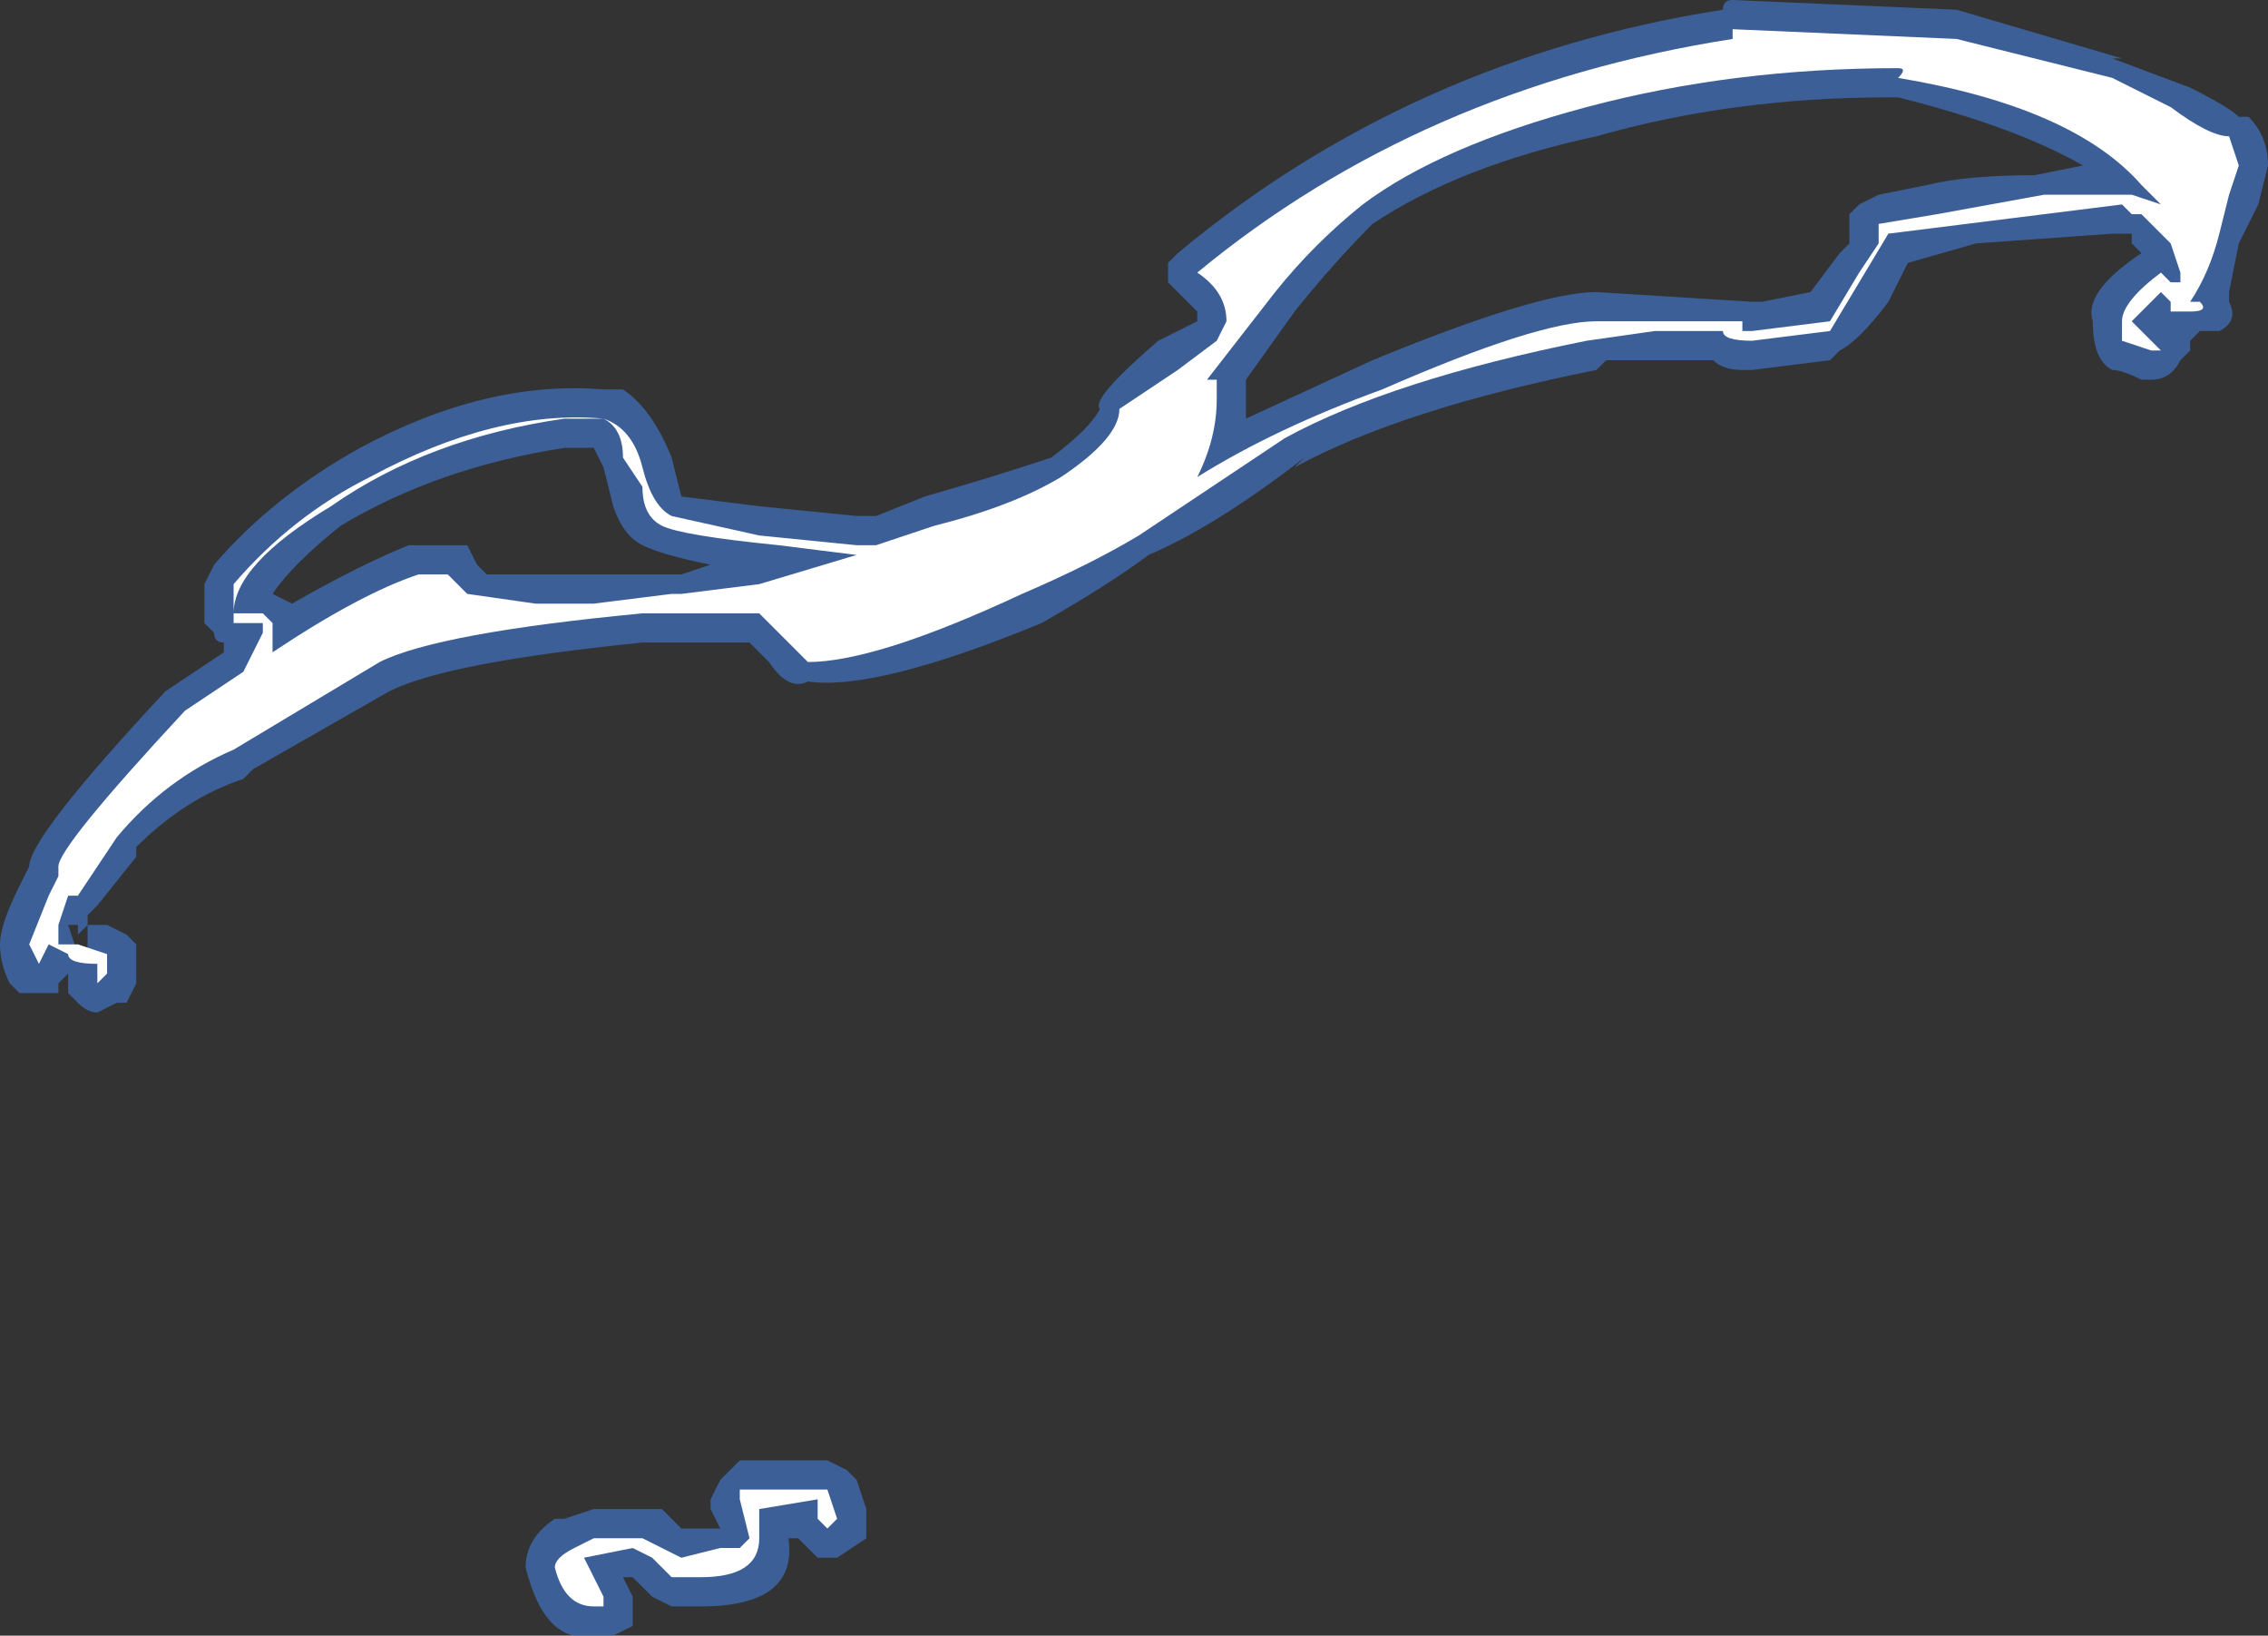 <?xml version="1.0" encoding="UTF-8" standalone="no"?>
<svg xmlns:ffdec="https://www.free-decompiler.com/flash" xmlns:xlink="http://www.w3.org/1999/xlink" ffdec:objectType="shape" height="8.4px" width="11.65px" xmlns="http://www.w3.org/2000/svg">
  <rect width="100%" height="100%" fill="#333333" stroke="none"/>
  <g transform="matrix(1.0, 0.0, 0.0, 1.0, 6.2, 10.95)">
    <path d="M4.7 -10.65 L4.65 -10.65 5.05 -10.5 Q5.25 -10.4 5.3 -10.35 L5.35 -10.35 Q5.45 -10.25 5.45 -10.1 L5.4 -9.9 5.3 -9.7 5.25 -9.45 5.25 -9.4 Q5.3 -9.3 5.2 -9.25 L5.1 -9.25 5.05 -9.2 5.05 -9.15 5.0 -9.1 Q4.95 -9.0 4.85 -9.0 L4.8 -9.0 Q4.7 -9.05 4.65 -9.05 4.55 -9.1 4.55 -9.3 4.5 -9.45 4.8 -9.65 L4.75 -9.7 4.75 -9.75 4.65 -9.75 3.95 -9.7 3.6 -9.6 3.5 -9.4 Q3.35 -9.2 3.25 -9.15 L3.2 -9.1 2.8 -9.05 2.75 -9.05 Q2.65 -9.05 2.6 -9.1 L2.05 -9.1 2.0 -9.05 Q1.0 -8.85 0.45 -8.55 L0.5 -8.6 Q0.05 -8.25 -0.3 -8.1 -0.5 -7.95 -0.85 -7.75 -1.7 -7.4 -2.05 -7.45 -2.15 -7.4 -2.25 -7.55 L-2.35 -7.65 -2.9 -7.65 Q-3.9 -7.55 -4.2 -7.4 L-4.9 -7.0 -4.95 -6.95 Q-5.25 -6.85 -5.5 -6.6 L-5.5 -6.55 -5.7 -6.3 -5.75 -6.25 -5.75 -6.2 -5.8 -6.15 -5.8 -6.2 -5.85 -6.2 -5.8 -6.05 -5.75 -6.05 Q-5.75 -6.15 -5.75 -6.2 L-5.65 -6.2 -5.55 -6.15 -5.5 -6.1 -5.5 -5.9 -5.55 -5.8 -5.6 -5.8 -5.7 -5.75 Q-5.75 -5.75 -5.8 -5.8 L-5.85 -5.85 -5.85 -5.95 -5.9 -5.9 -5.9 -5.85 -6.1 -5.85 -6.15 -5.9 Q-6.2 -6.0 -6.2 -6.1 -6.2 -6.2 -6.1 -6.4 L-6.05 -6.5 Q-6.05 -6.65 -5.35 -7.4 L-5.05 -7.6 -5.05 -7.65 Q-5.1 -7.65 -5.1 -7.7 L-5.15 -7.75 -5.15 -7.95 -5.1 -8.05 Q-4.8 -8.4 -4.35 -8.65 -3.7 -9.0 -3.1 -8.95 L-3.0 -8.95 Q-2.85 -8.85 -2.75 -8.6 L-2.7 -8.4 -2.3 -8.35 -1.8 -8.3 -1.7 -8.3 -1.45 -8.4 Q-1.1 -8.5 -0.8 -8.6 -0.6 -8.75 -0.55 -8.85 -0.6 -8.9 -0.25 -9.2 L-0.05 -9.3 -0.05 -9.35 -0.2 -9.5 -0.2 -9.6 -0.15 -9.65 Q1.05 -10.65 2.65 -10.9 2.65 -10.95 2.7 -10.95 L3.85 -10.9 4.7 -10.65 M2.85 -9.4 L3.1 -9.45 3.25 -9.65 3.3 -9.7 3.3 -9.85 3.35 -9.9 3.45 -9.95 3.7 -10.0 Q3.9 -10.05 4.25 -10.05 L4.5 -10.1 Q4.15 -10.3 3.55 -10.45 L3.5 -10.45 Q2.7 -10.45 2.0 -10.25 1.3 -10.1 0.85 -9.8 0.65 -9.6 0.45 -9.35 L0.2 -9.0 0.2 -8.8 0.85 -9.1 Q1.7 -9.45 2.0 -9.45 L2.8 -9.4 2.85 -9.4 M-4.45 -8.25 Q-4.7 -8.05 -4.8 -7.9 L-4.7 -7.85 Q-4.35 -8.05 -4.1 -8.15 L-3.8 -8.15 -3.75 -8.05 -3.7 -8.0 -2.7 -8.0 -2.55 -8.05 Q-2.8 -8.1 -2.9 -8.15 -3.0 -8.2 -3.05 -8.35 L-3.1 -8.55 -3.15 -8.65 -3.3 -8.65 Q-3.95 -8.55 -4.45 -8.25 M-2.9 -3.2 Q-2.85 -3.2 -2.8 -3.2 L-2.7 -3.1 -2.5 -3.1 -2.55 -3.2 -2.55 -3.25 -2.5 -3.35 -2.4 -3.45 -1.95 -3.45 -1.85 -3.4 -1.8 -3.35 -1.75 -3.2 -1.75 -3.05 -1.9 -2.95 -2.0 -2.95 -2.1 -3.05 -2.15 -3.05 Q-2.1 -2.7 -2.6 -2.7 L-2.75 -2.7 -2.85 -2.75 -2.95 -2.85 -3.0 -2.85 -2.95 -2.75 -2.95 -2.7 Q-2.95 -2.65 -2.95 -2.6 L-3.05 -2.55 -3.15 -2.55 Q-3.4 -2.5 -3.5 -2.9 -3.5 -3.05 -3.35 -3.15 L-3.3 -3.15 -3.15 -3.2 -2.9 -3.2" fill="#437edb" fill-opacity="0.6" fill-rule="evenodd" stroke="none"/>
    <path d="M2.7 -10.8 L3.85 -10.75 4.65 -10.55 4.95 -10.4 Q5.15 -10.25 5.25 -10.25 L5.3 -10.1 5.25 -9.95 5.2 -9.75 Q5.15 -9.55 5.05 -9.4 L5.1 -9.4 Q5.15 -9.35 5.05 -9.35 L4.95 -9.35 4.95 -9.4 4.9 -9.45 4.75 -9.3 4.9 -9.15 4.85 -9.15 4.7 -9.2 4.7 -9.3 Q4.7 -9.4 4.9 -9.55 L4.95 -9.5 5.0 -9.5 5.0 -9.55 4.95 -9.7 4.8 -9.85 4.75 -9.85 4.7 -9.9 3.5 -9.75 3.2 -9.25 2.8 -9.2 Q2.65 -9.2 2.65 -9.25 L2.3 -9.25 1.95 -9.2 Q0.95 -9.0 0.4 -8.7 -0.05 -8.4 -0.35 -8.2 -0.6 -8.05 -0.95 -7.9 -1.7 -7.55 -2.05 -7.55 L-2.3 -7.8 -2.9 -7.8 Q-3.95 -7.7 -4.25 -7.55 L-5.0 -7.1 Q-5.35 -6.95 -5.6 -6.65 L-5.8 -6.35 -5.85 -6.35 -5.9 -6.2 -5.9 -6.1 -5.8 -6.1 -5.65 -6.05 -5.65 -5.95 -5.7 -5.9 -5.7 -6.0 Q-5.85 -6.0 -5.85 -6.05 L-5.95 -6.1 -6.0 -6.0 -6.05 -6.1 -5.95 -6.35 -5.9 -6.45 -5.9 -6.5 Q-5.9 -6.6 -5.25 -7.3 L-4.95 -7.5 -4.85 -7.7 -4.85 -7.75 -5.0 -7.75 -5.0 -7.95 Q-4.7 -8.3 -4.3 -8.5 -3.65 -8.85 -3.1 -8.8 -2.95 -8.75 -2.9 -8.55 -2.85 -8.35 -2.75 -8.3 L-2.3 -8.2 -1.8 -8.15 -1.7 -8.15 -1.4 -8.25 Q-1.0 -8.35 -0.75 -8.5 -0.45 -8.7 -0.45 -8.85 L-0.15 -9.05 0.05 -9.2 0.1 -9.3 Q0.1 -9.45 -0.05 -9.55 1.1 -10.5 2.7 -10.75 L2.7 -10.8 M2.75 -9.3 L2.75 -9.25 2.8 -9.25 3.2 -9.3 3.35 -9.55 3.45 -9.7 3.45 -9.8 3.75 -9.85 4.3 -9.95 Q4.6 -9.95 4.75 -9.95 L4.9 -9.9 4.8 -10.0 Q4.45 -10.4 3.55 -10.55 3.6 -10.6 3.55 -10.6 2.7 -10.6 1.95 -10.4 1.2 -10.2 0.8 -9.9 0.55 -9.7 0.35 -9.45 L0.0 -9.0 0.05 -9.0 0.05 -8.9 Q0.05 -8.7 -0.05 -8.5 0.35 -8.75 0.9 -8.95 1.7 -9.3 2.0 -9.3 L2.75 -9.3 M-4.8 -7.6 Q-4.35 -7.9 -4.05 -8.0 L-3.9 -8.0 -3.8 -7.9 -3.45 -7.85 -3.15 -7.85 -2.75 -7.9 -2.7 -7.9 -2.3 -7.95 -1.8 -8.1 -2.2 -8.15 Q-2.7 -8.2 -2.8 -8.25 -2.9 -8.3 -2.9 -8.45 L-3.0 -8.6 Q-3.0 -8.75 -3.1 -8.8 L-3.3 -8.8 Q-4.0 -8.7 -4.5 -8.35 -5.0 -8.05 -5.0 -7.8 L-4.85 -7.8 -4.8 -7.75 -4.8 -7.6 M-3.1 -2.7 L-3.15 -2.7 Q-3.3 -2.7 -3.35 -2.9 -3.35 -2.95 -3.25 -3.0 L-3.15 -3.05 -2.9 -3.05 -2.7 -2.95 -2.5 -3.0 -2.4 -3.0 -2.35 -3.05 -2.4 -3.25 -2.4 -3.3 -2.0 -3.3 -1.95 -3.3 -1.9 -3.15 -1.95 -3.1 -2.0 -3.15 -2.0 -3.25 -2.3 -3.2 -2.3 -3.05 Q-2.3 -2.85 -2.6 -2.85 L-2.75 -2.85 -2.85 -2.95 -2.95 -3.0 -3.2 -2.95 -3.1 -2.75 -3.1 -2.7" fill="#ffffff" fill-rule="evenodd" stroke="none"/>
  </g>
</svg>
